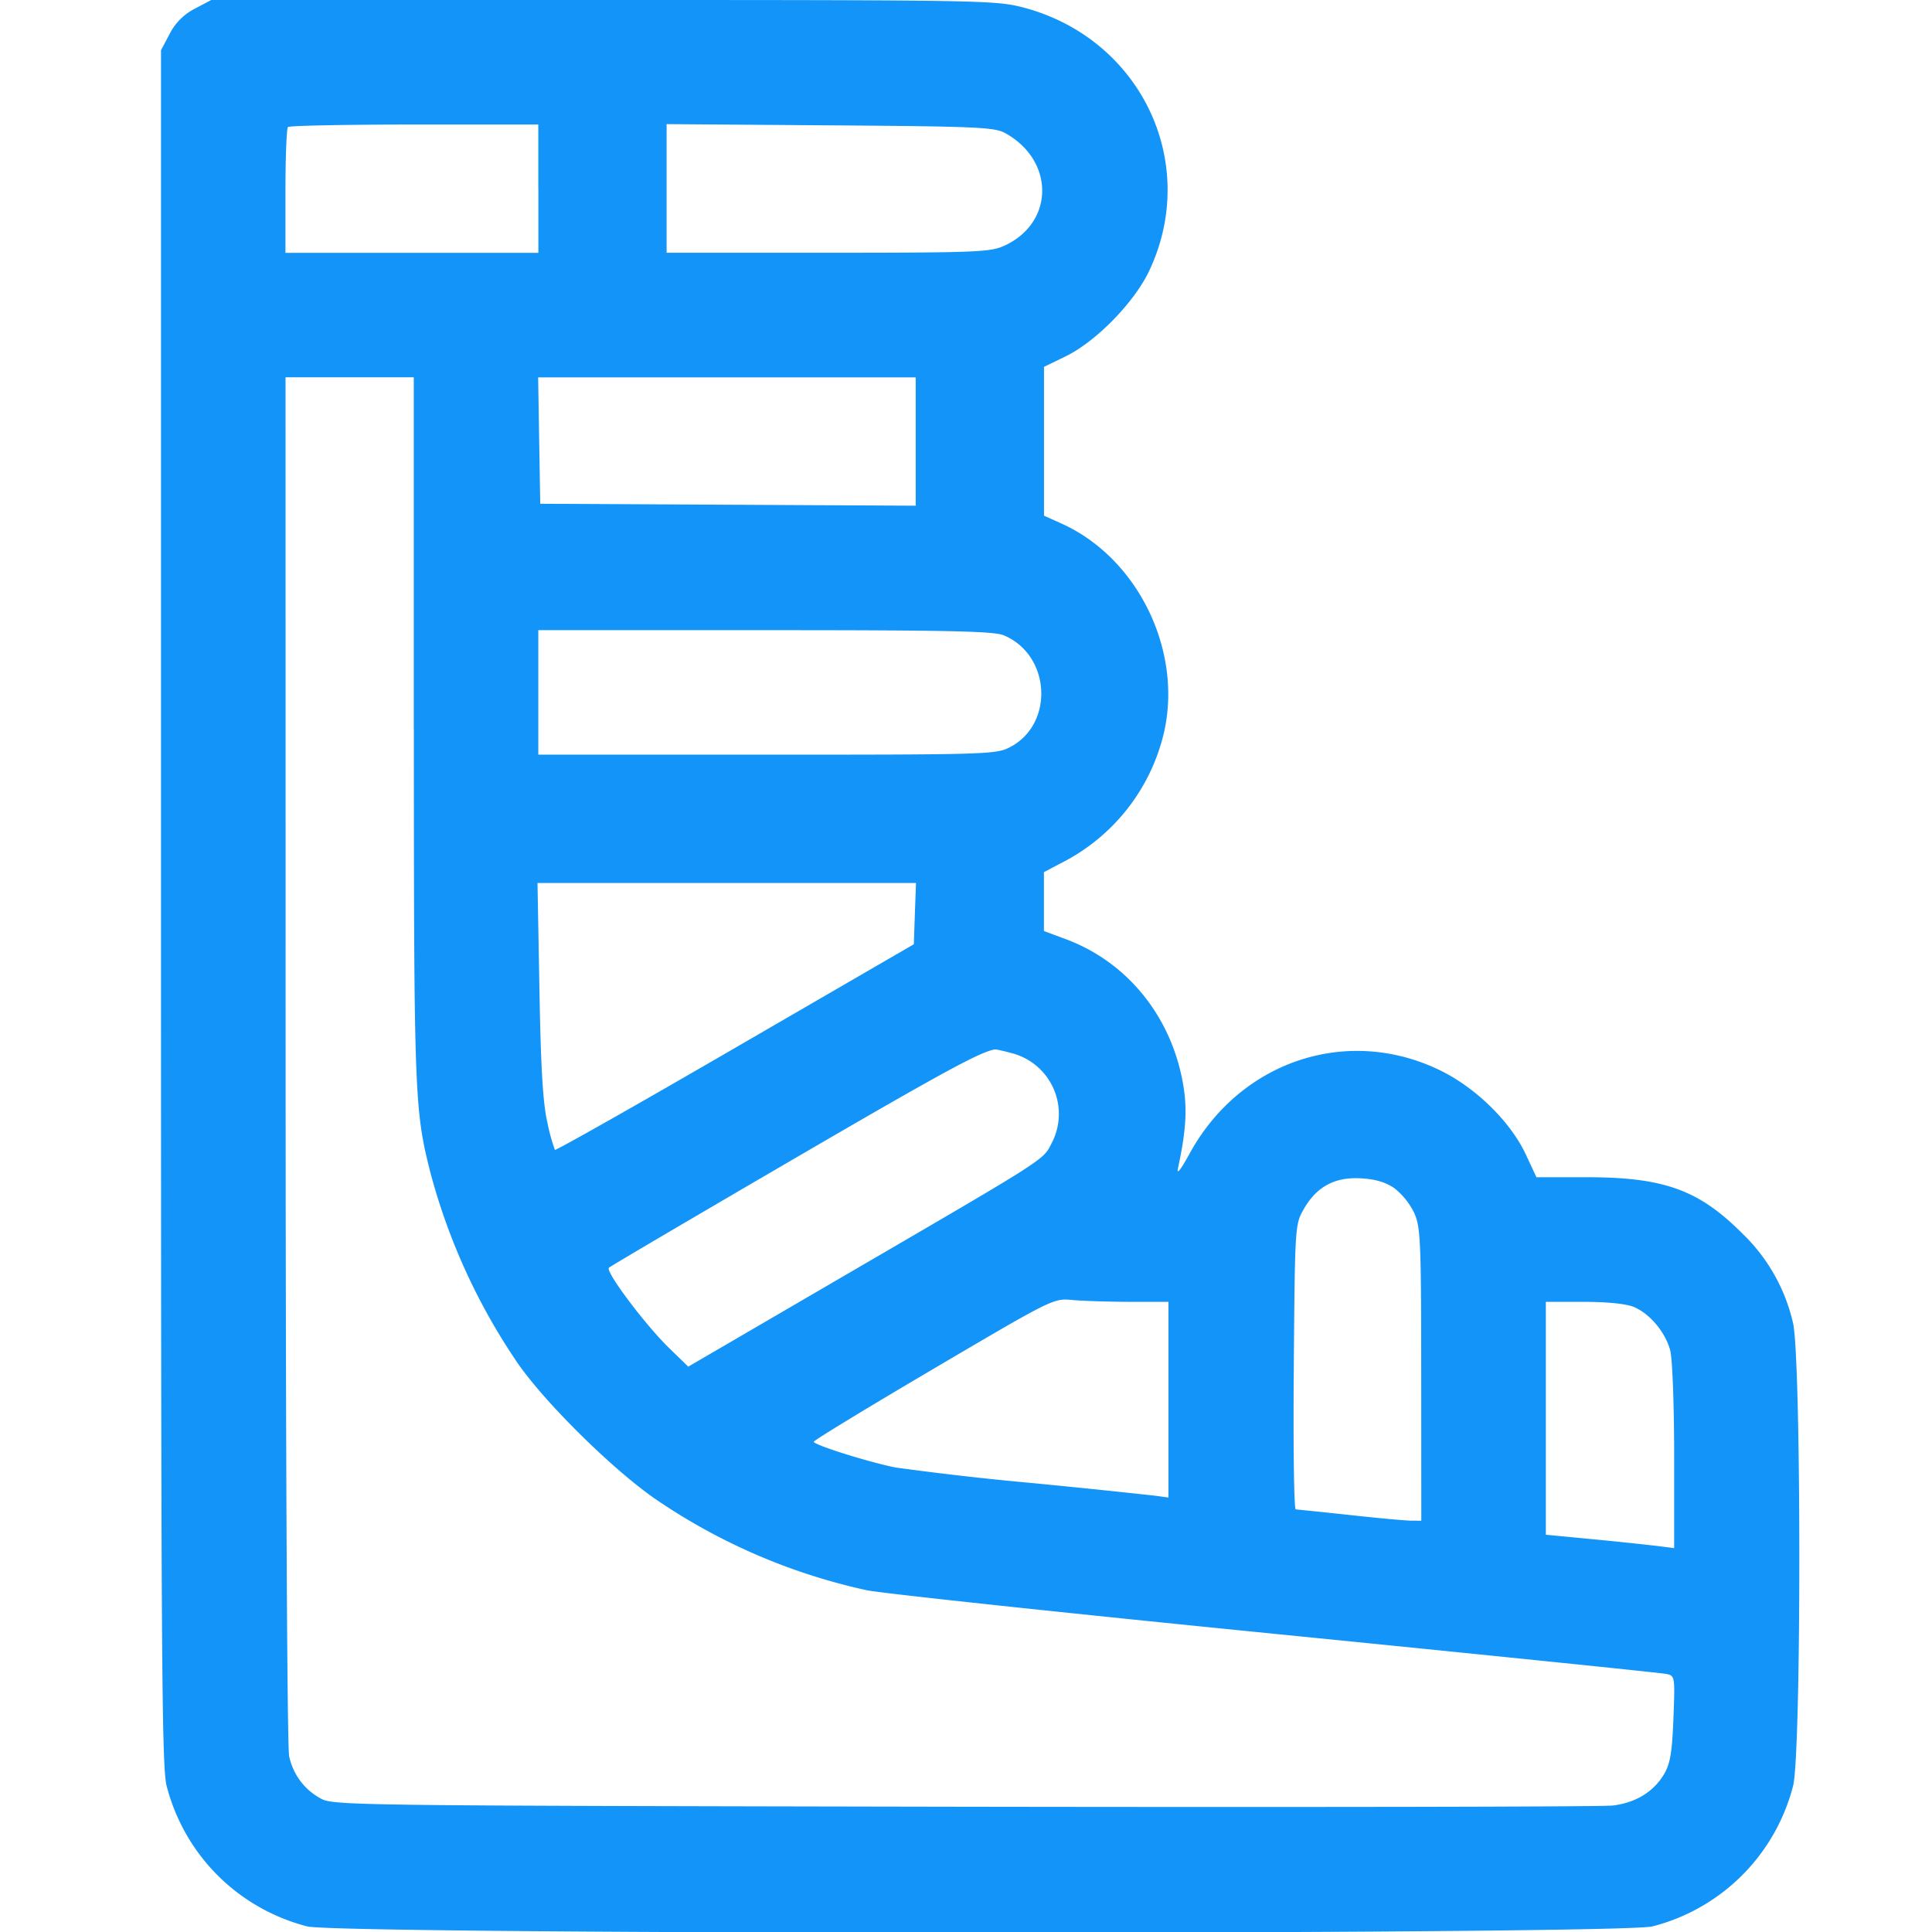 <svg width="24" height="24" fill="none" xmlns="http://www.w3.org/2000/svg"><g clip-path="url(#clip0_84_911)"><path fill-rule="evenodd" clip-rule="evenodd" d="M2.42.108a.716.716 0 00-.312.312L2 .624v10.647c0 9.278.009 10.681.07 10.915.224.86.885 1.52 1.744 1.744.405.105 16.311.105 16.715 0a2.425 2.425 0 001.745-1.744c.105-.402.103-5.35-.002-5.758a2.23 2.23 0 00-.628-1.105c-.538-.54-.972-.698-1.922-.699h-.636l-.132-.283c-.188-.404-.62-.828-1.063-1.044-1.15-.561-2.483-.119-3.113 1.033-.114.208-.164.27-.144.178.093-.427.113-.695.074-.969-.125-.871-.681-1.58-1.47-1.873l-.27-.1v-.732l.294-.155a2.437 2.437 0 001.183-1.521c.269-1.032-.291-2.215-1.254-2.652l-.222-.1V4.557l.27-.131c.375-.183.847-.665 1.034-1.056.642-1.35-.106-2.905-1.58-3.282C12.361.004 12.108 0 7.484 0h-4.86L2.42.108zm4.268 2.236v.797H3.546v-.766c0-.421.014-.78.031-.797.017-.017.724-.031 1.57-.031h1.54v.797zm5.793-.694c.623.34.62 1.116-.004 1.402-.173.08-.348.087-2.192.088H8.281V1.542l2.028.015c1.802.013 2.043.023 2.172.094zm-7.34 7.409c.001 4.564.008 4.734.209 5.52a7.72 7.72 0 001.073 2.343c.348.509 1.23 1.375 1.762 1.729a7.466 7.466 0 002.58 1.103c.194.04 2.483.285 5.087.544 2.604.26 4.784.483 4.845.496.11.023.111.026.091.552-.016.418-.04.562-.114.689-.13.222-.354.36-.641.394-.134.016-3.767.022-8.072.015-7.731-.014-7.83-.015-7.987-.108a.776.776 0 01-.382-.52c-.025-.106-.043-3.738-.044-8.656l-.001-8.473H5.14V9.06zm6.234-3.574v.797L9.043 6.27l-2.332-.012-.013-.785-.013-.785h4.69v.797zm1.094 2.407c.586.245.63 1.107.073 1.392-.171.087-.3.091-3.017.091H6.687V7.828h2.814c2.271 0 2.844.012 2.968.064zm-1.104 3.458l-.013.38-2.22 1.287c-1.22.708-2.227 1.278-2.239 1.267a2.364 2.364 0 01-.094-.344c-.055-.236-.081-.678-.098-1.647l-.024-1.324h4.702l-.014.38zm1.205 1.733a.78.78 0 01.495 1.116c-.11.216-.032.166-2.528 1.62L8.55 16.977l-.234-.227c-.3-.291-.8-.957-.752-1.002.02-.019 1.037-.617 2.26-1.33 1.883-1.097 2.348-1.35 2.535-1.382.013-.002.108.019.211.047zm4.755 1.68a.88.88 0 01.242.303c.08.176.087.338.088 2.008l.001 1.817-.129-.001c-.07 0-.413-.032-.761-.07a75.99 75.99 0 00-.67-.07c-.022 0-.032-.796-.024-1.77.014-1.76.015-1.77.125-1.962.16-.279.387-.4.712-.38.18.01.31.05.416.125zm-3.29 1.409h.48v2.431l-.152-.021a114.12 114.12 0 00-1.573-.162 37.159 37.159 0 01-1.664-.19c-.337-.067-1.017-.281-1.017-.32 0-.017.67-.425 1.489-.907 1.481-.872 1.489-.876 1.722-.854.13.012.45.022.715.023zm6.262.064c.195.081.389.311.45.535.028.098.05.676.05 1.317v1.143l-.223-.028a44.806 44.806 0 00-.797-.083l-.574-.055v-2.893h.47c.292 0 .529.024.624.064z" fill="#1294F8"/></g><defs><clipPath id="clip0_84_911"><path fill="#fff" d="M0 0h24v24H0z"/></clipPath></defs></svg>